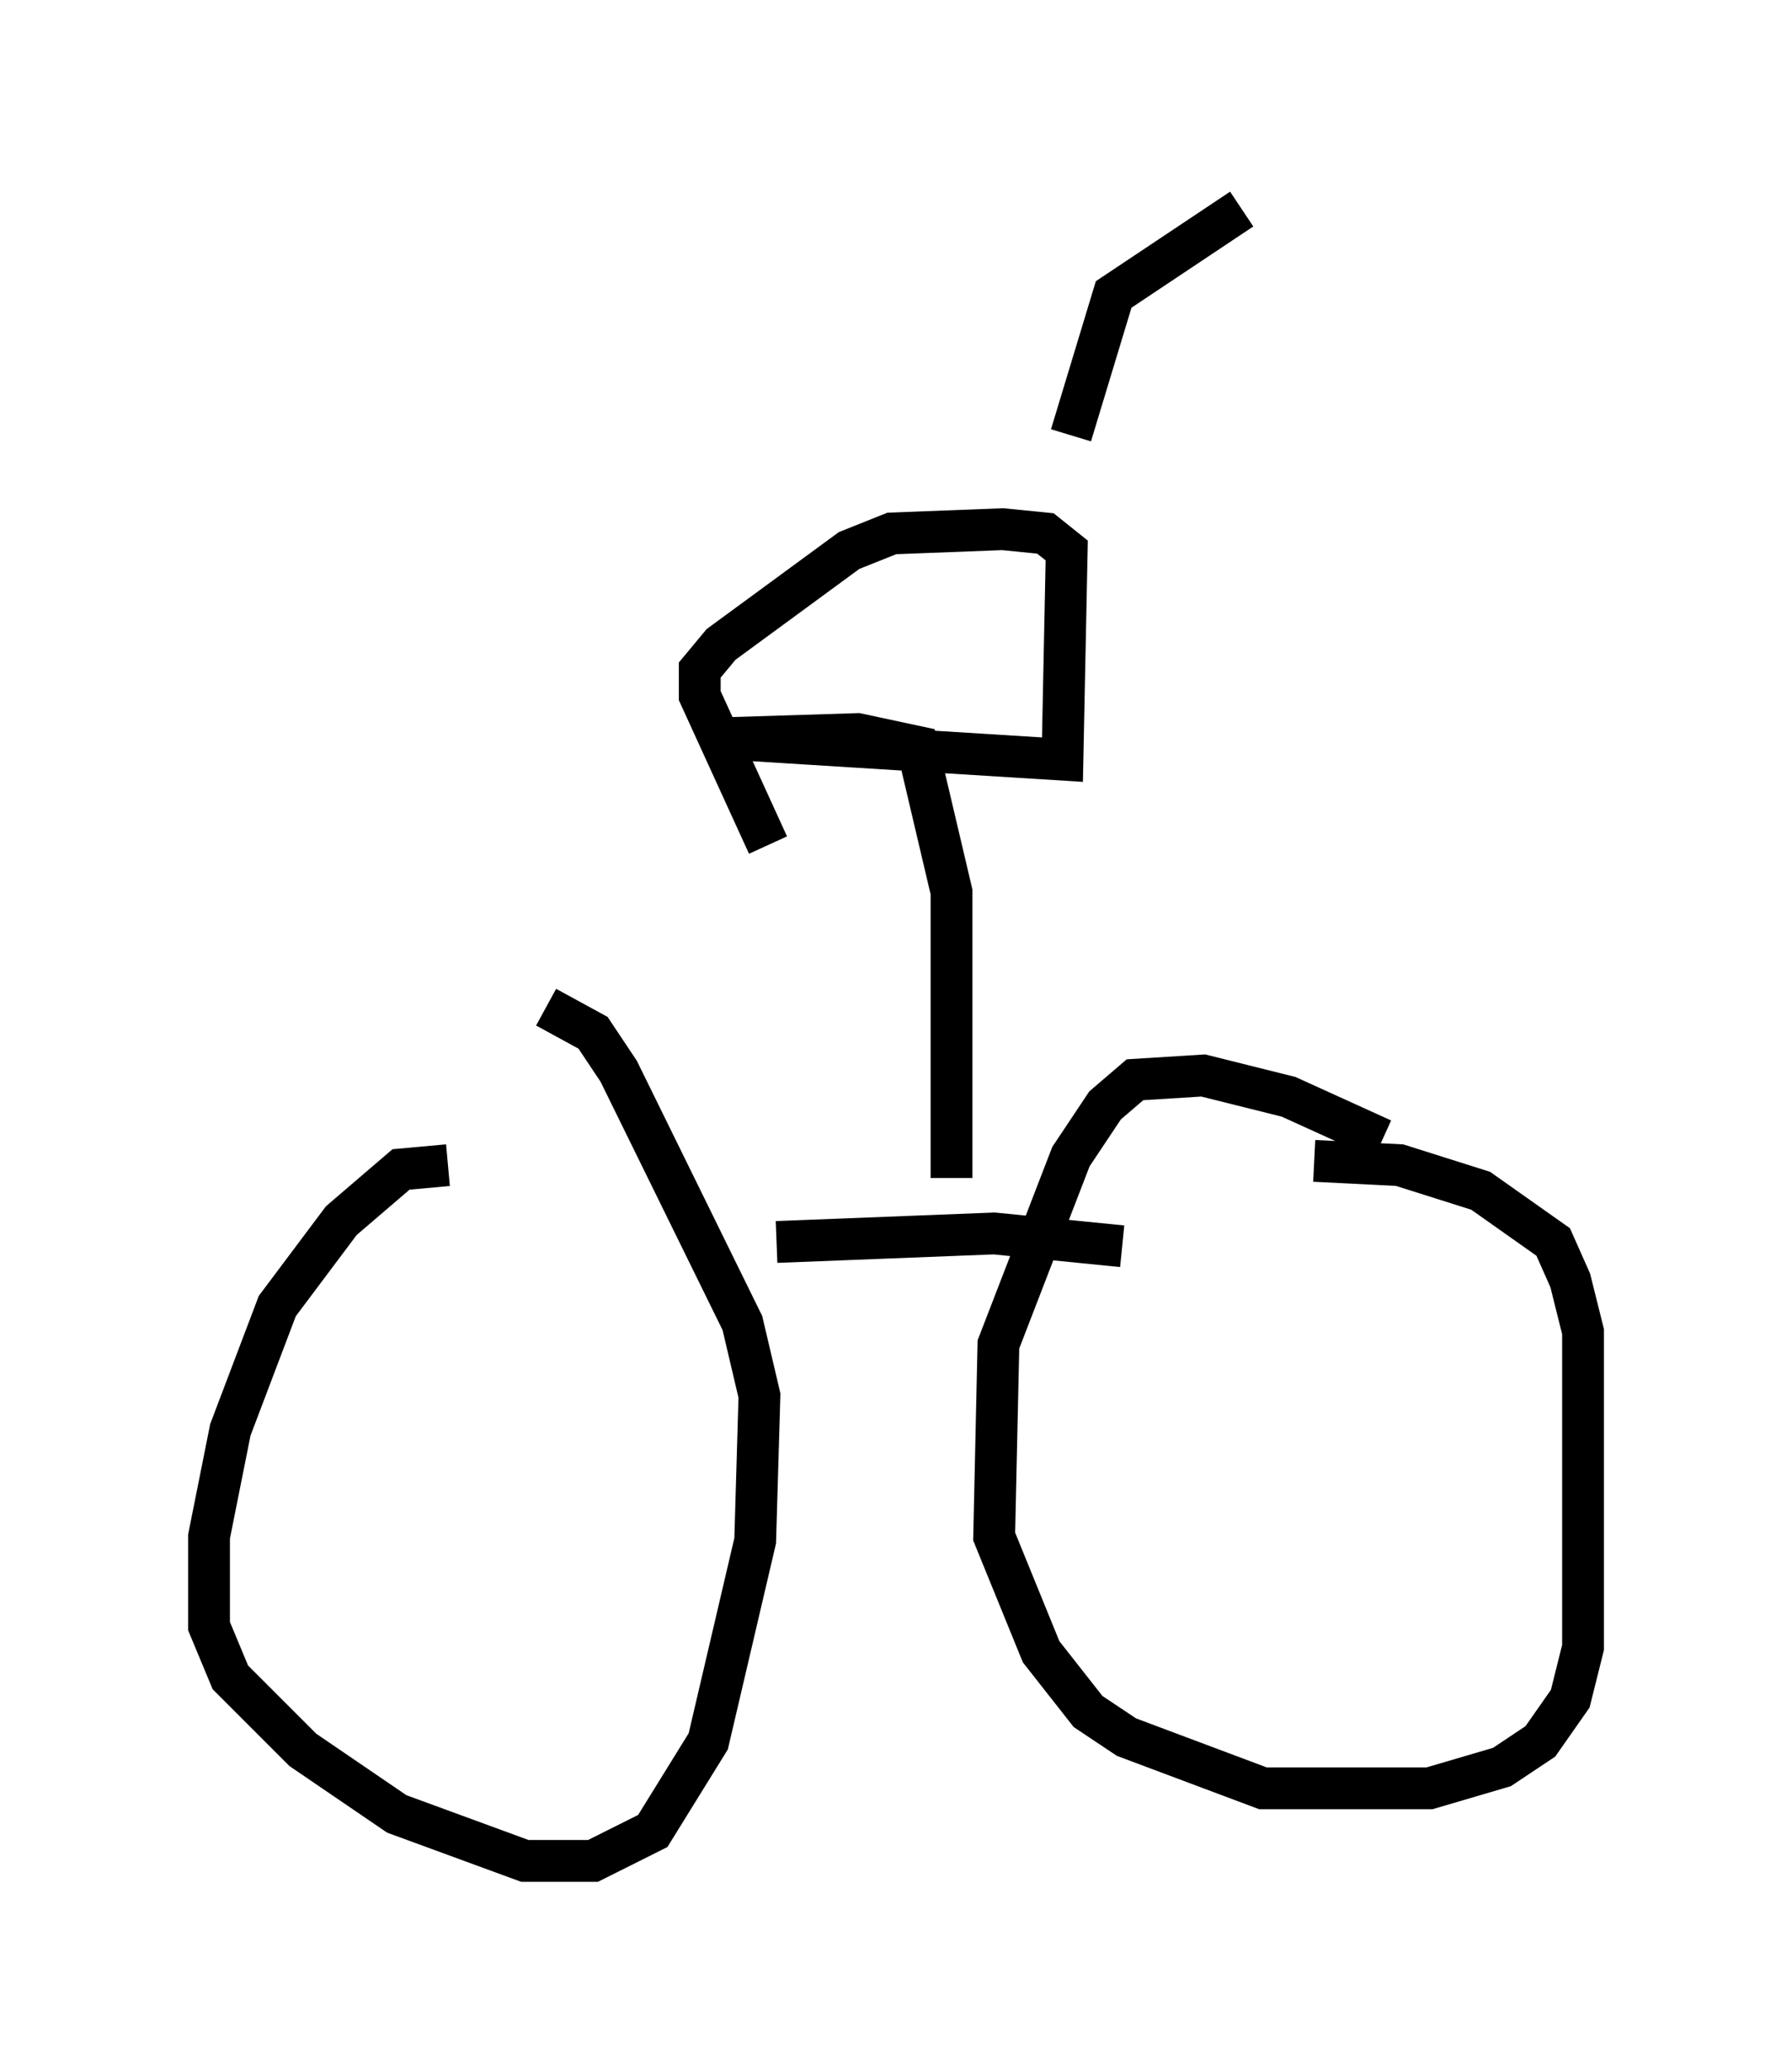 <?xml version="1.0" encoding="utf-8" ?>
<svg baseProfile="full" height="49.507" version="1.1" width="42.871" xmlns="http://www.w3.org/2000/svg" xmlns:ev="http://www.w3.org/2001/xml-events" xmlns:xlink="http://www.w3.org/1999/xlink"><defs /><rect fill="white" height="49.507" width="42.871" x="0" y="0" /><path d="M11.227, 28.173 m-0.51, -0.306 l-1.123, 0.102 -1.429, 1.225 l-1.531, 2.042 -1.123, 2.96 l-0.51, 2.552 0.0, 2.144 l0.51, 1.225 1.735, 1.735 l2.246, 1.531 3.063, 1.123 l1.633, 0.0 1.429, -0.715 l1.327, -2.144 1.123, -4.798 l0.102, -3.471 -0.408, -1.735 l-2.96, -6.023 -0.613, -0.919 l-1.123, -0.613 m20.009, 3.165 l-2.246, -1.021 -2.042, -0.51 l-1.633, 0.102 -0.715, 0.613 l-0.817, 1.225 -1.735, 4.492 l-0.102, 4.594 1.123, 2.756 l1.123, 1.429 0.919, 0.613 l3.267, 1.225 3.981, 0.0 l1.735, -0.51 0.919, -0.613 l0.715, -1.021 0.306, -1.225 l0.0, -7.554 -0.306, -1.225 l-0.408, -0.919 -1.735, -1.225 l-1.94, -0.613 -2.042, -0.102 m-12.863, 1.94 l5.206, -0.204 3.063, 0.306 m-4.083, -1.633 l0.0, -6.84 -0.817, -3.471 l-1.429, -0.306 -3.267, 0.102 l8.167, 0.51 0.102, -5.002 l-0.51, -0.408 -1.021, -0.102 l-2.654, 0.102 -1.021, 0.408 l-3.063, 2.246 -0.51, 0.613 l0.0, 0.613 1.633, 3.573 m7.248, -9.8 l1.021, -3.369 3.063, -2.042 " fill="none" stroke="black" stroke-width="1" /></svg>